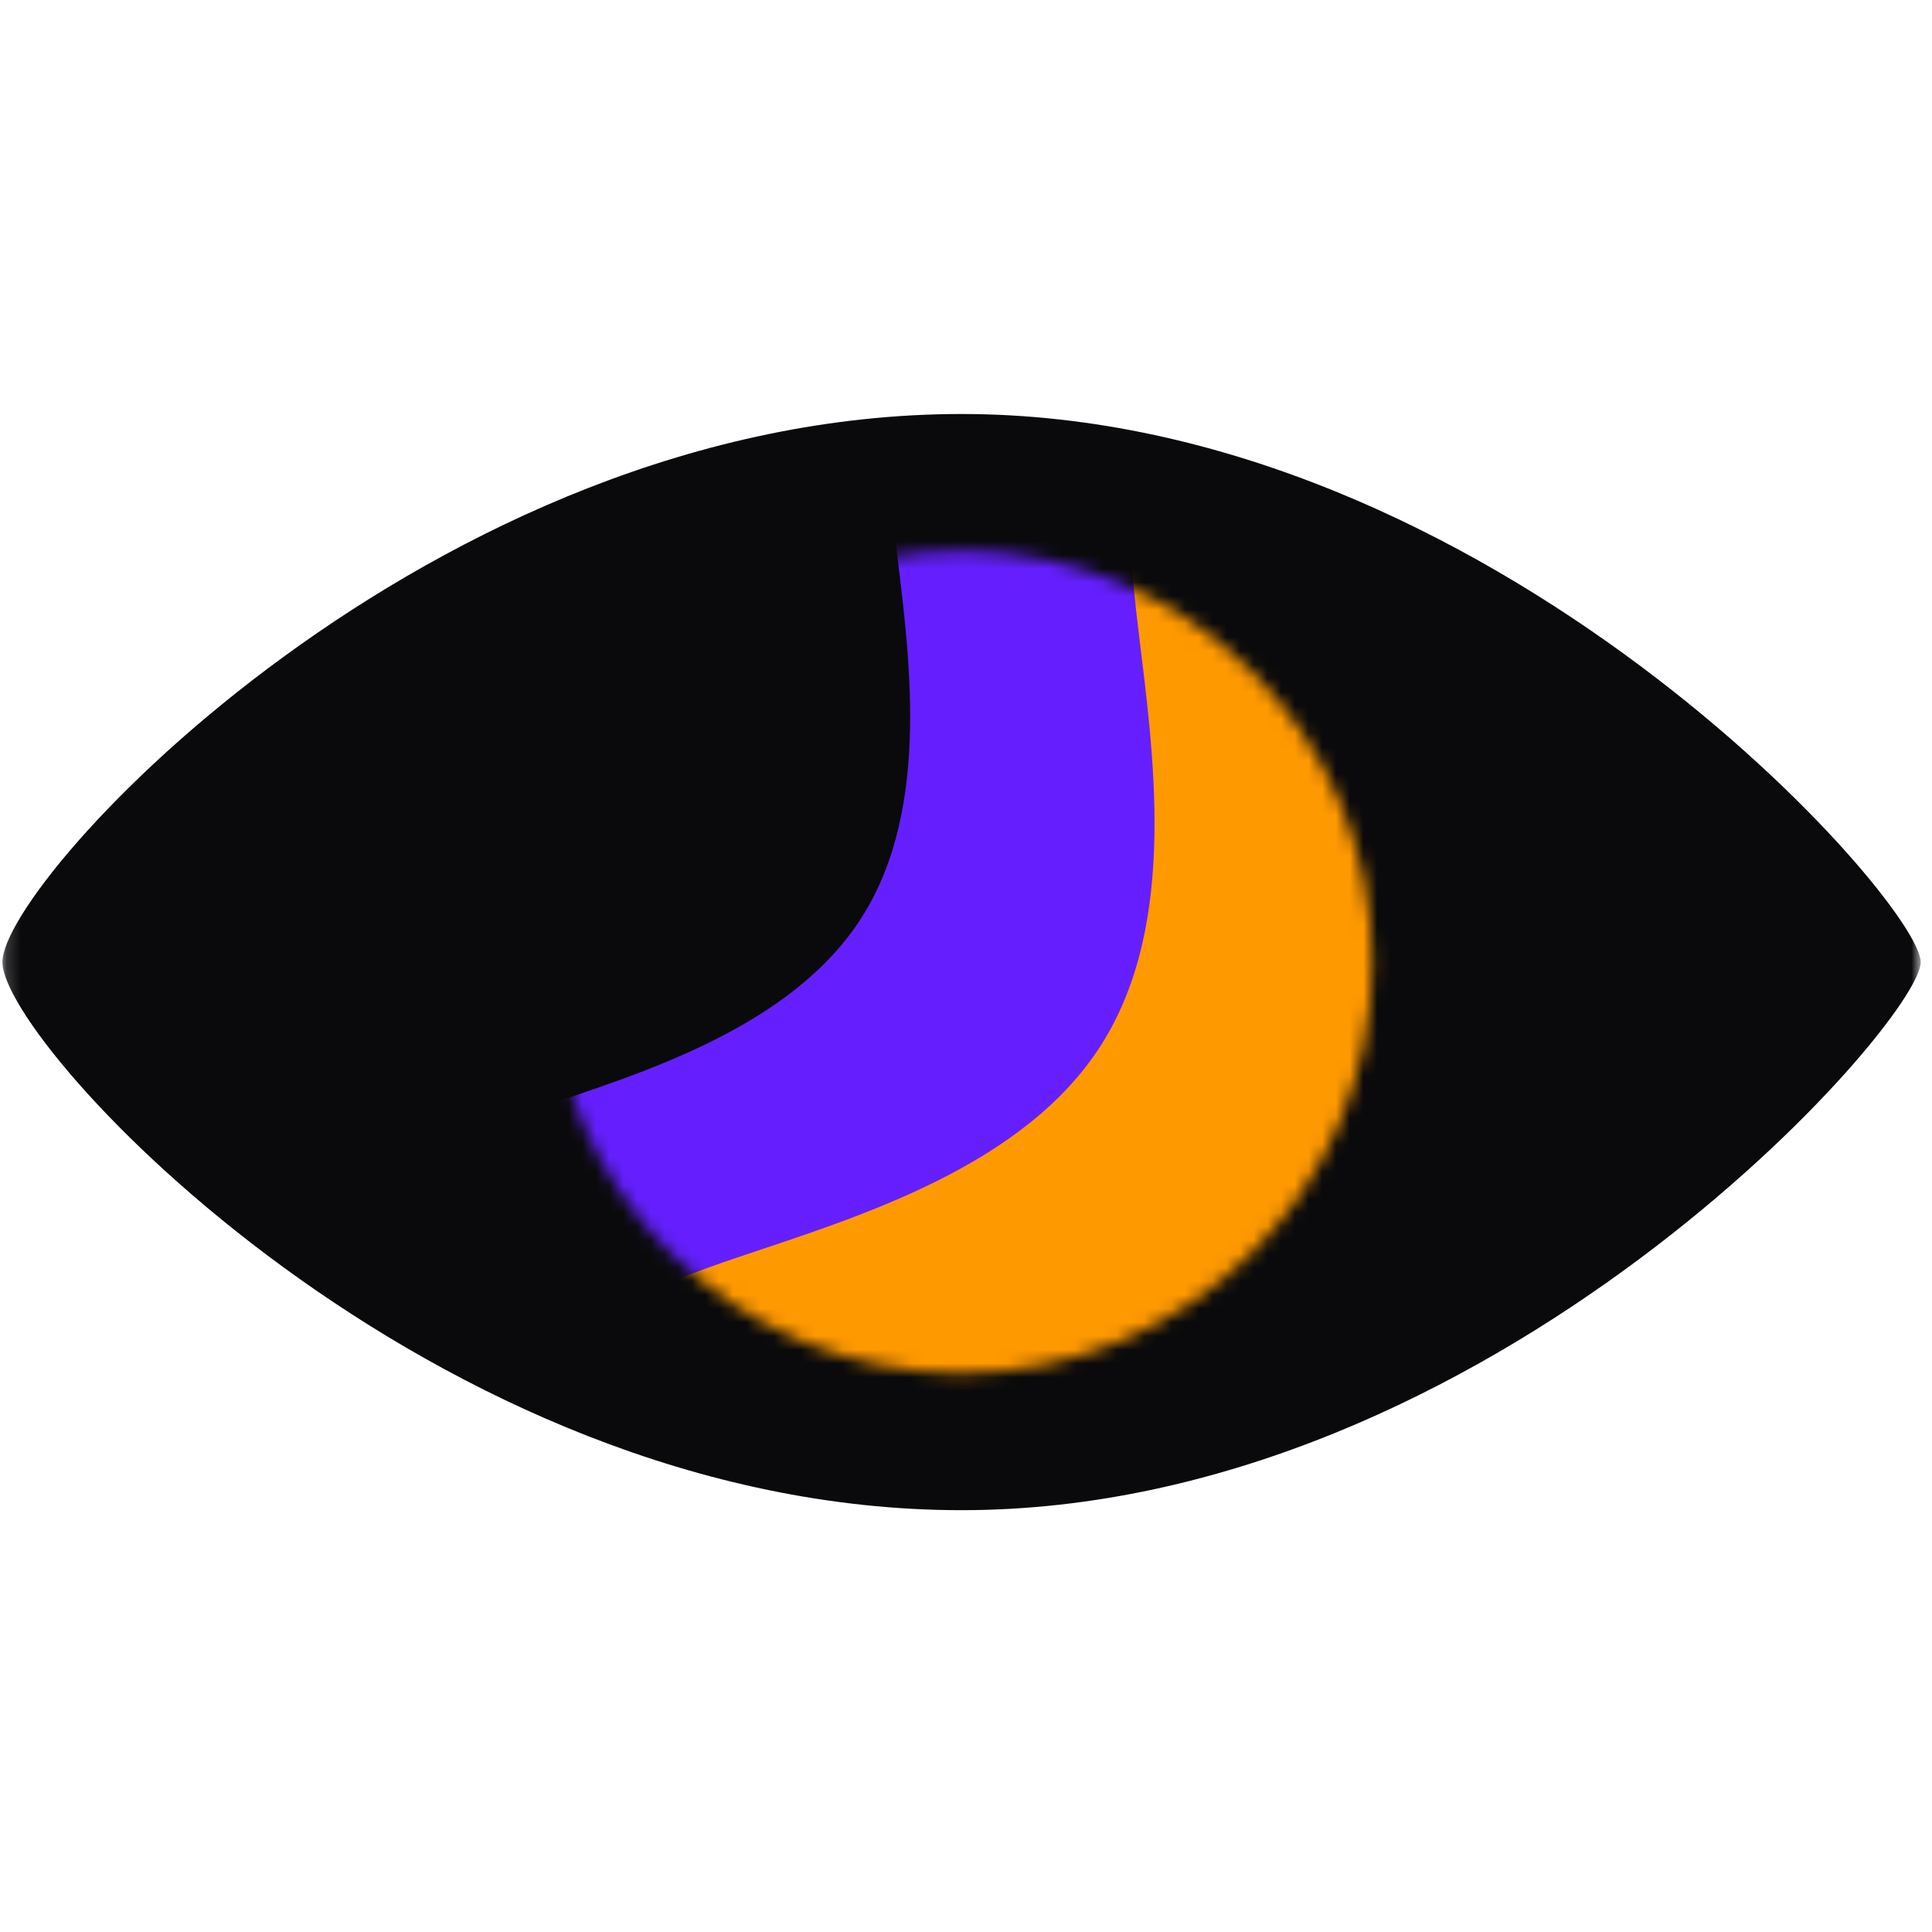 <svg width="141" height="141" viewBox="0 0 141 141" fill="none" xmlns="http://www.w3.org/2000/svg">
<mask id="mask0_5779_10456" style="mask-type:alpha" maskUnits="userSpaceOnUse" x="0" y="0" width="141" height="141">
<rect x="0.143" y="0.215" width="140" height="140" rx="70" fill="#D9D9D9"/>
</mask>
<g mask="url(#mask0_5779_10456)">
<path d="M0.176 70.215C0.176 64.167 31.516 30.215 70.176 30.215C108.836 30.215 140.176 65.831 140.176 70.215C140.176 74.598 108.836 110.215 70.176 110.215C31.516 110.215 0.176 76.263 0.176 70.215Z" fill="#0A0A0C"/>
<mask id="mask1_5779_10456" style="mask-type:alpha" maskUnits="userSpaceOnUse" x="40" y="40" width="61" height="61">
<circle cx="70.143" cy="70.215" r="30" fill="#0084FF"/>
</mask>
<g mask="url(#mask1_5779_10456)">
<path d="M62.927 66.893C73.13 50.729 56.091 21.65 72.255 31.853C88.419 42.056 93.251 63.43 83.048 79.594C72.845 95.758 51.471 100.59 35.307 90.387C19.143 80.184 52.724 83.057 62.927 66.893Z" fill="#651FFF"/>
<path d="M80.404 76.201C91.653 58.38 72.868 26.32 90.689 37.568C108.509 48.817 113.837 72.383 102.588 90.203C91.34 108.024 67.774 113.352 49.953 102.103C32.133 90.854 69.156 94.021 80.404 76.201Z" fill="#FF9900"/>
</g>
</g>
</svg>
